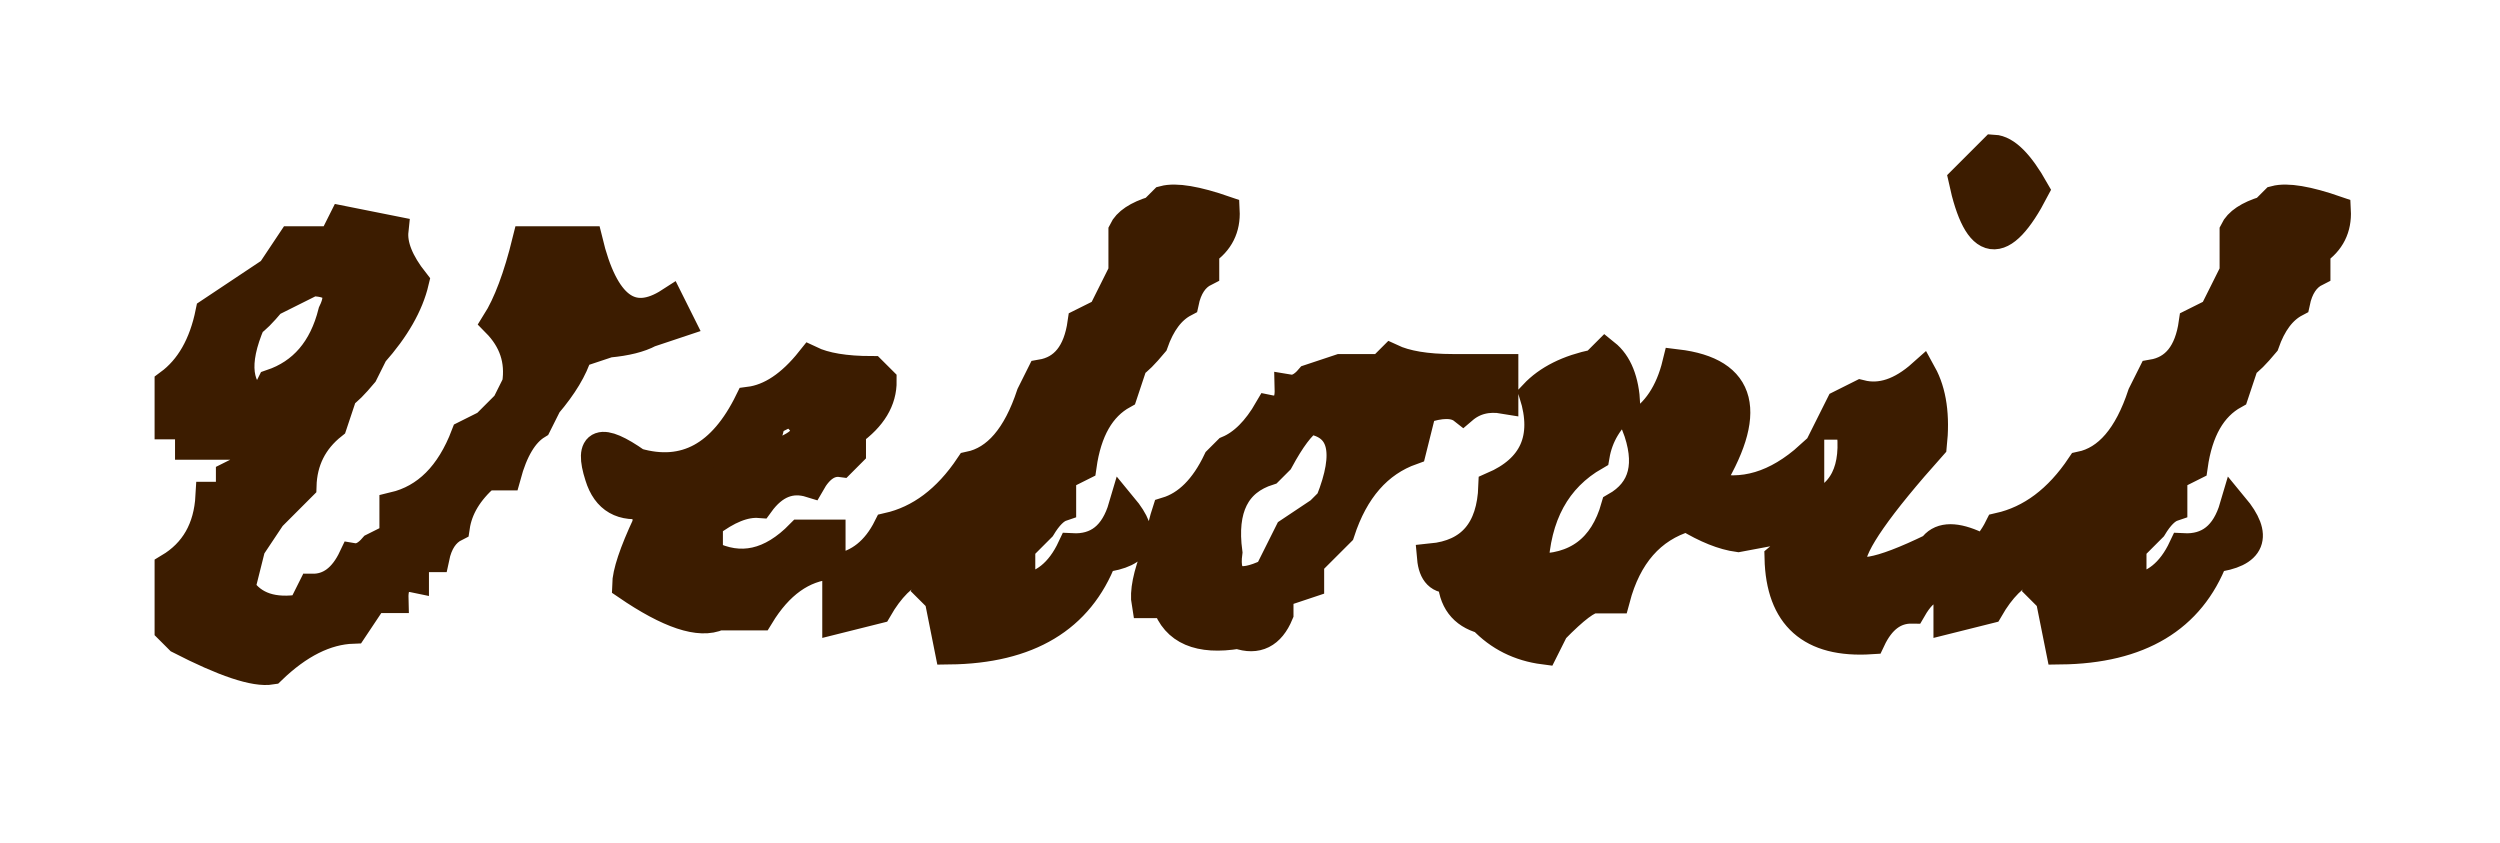<svg 
 xmlns="http://www.w3.org/2000/svg"
 xmlns:xlink="http://www.w3.org/1999/xlink"
 width="86px" height="29px" viewBox="0 0 86 29">
<path fill-rule="evenodd" stroke="rgb(60, 28, 0)" fill="rgb(60, 28, 0)"
 d="M79.667,8.647 L79.667,9.350 C79.307,9.530 79.073,9.882 78.964,10.405 C78.503,10.647 78.151,11.116 77.909,11.811 C77.589,12.194 77.354,12.429 77.206,12.514 L76.854,13.569 C76.089,13.991 75.620,14.811 75.448,16.030 L74.745,16.382 L74.745,17.436 C74.511,17.515 74.276,17.749 74.042,18.139 L73.339,18.843 L73.339,20.249 C74.104,20.179 74.690,19.710 75.097,18.843 C75.979,18.889 76.565,18.421 76.854,17.436 C77.690,18.444 77.456,19.030 76.151,19.194 C75.354,21.272 73.597,22.327 70.878,22.358 L70.526,20.600 L70.175,20.249 C70.362,19.921 70.479,19.452 70.526,18.843 L69.823,18.843 L69.823,19.546 C69.300,19.765 68.831,20.233 68.417,20.952 L67.011,21.304 L67.011,19.546 C67.330,19.494 67.610,19.368 67.867,19.196 C67.600,19.314 67.163,19.431 66.472,19.546 L66.472,20.249 C66.238,20.311 66.003,20.546 65.769,20.952 C65.167,20.944 64.698,21.296 64.363,22.007 C62.300,22.140 61.245,21.202 61.199,19.194 C61.784,18.710 62.136,18.124 62.253,17.436 C62.253,17.436 62.253,17.436 62.254,17.436 L62.019,17.026 L61.668,18.139 L59.793,18.491 C59.277,18.421 58.691,18.186 58.035,17.788 C56.793,18.163 55.972,19.100 55.574,20.600 L54.871,20.600 C54.637,20.585 54.168,20.936 53.465,21.655 L53.113,22.358 C52.269,22.249 51.566,21.897 51.004,21.304 C50.324,21.116 49.972,20.647 49.949,19.897 C49.527,19.952 49.293,19.718 49.246,19.194 C50.597,19.061 51.301,18.241 51.355,16.733 C52.762,16.124 53.230,15.069 52.762,13.569 C53.246,13.054 53.949,12.702 54.871,12.514 L55.222,12.163 C55.652,12.507 55.886,13.093 55.926,13.921 C55.340,14.405 54.988,14.991 54.871,15.679 C53.535,16.444 52.832,17.733 52.762,19.546 C54.230,19.577 55.168,18.874 55.574,17.436 C56.551,16.882 56.785,15.944 56.277,14.624 C56.972,14.210 57.441,13.507 57.683,12.514 C59.972,12.788 60.324,14.194 58.738,16.733 C59.941,17.061 61.113,16.710 62.254,15.679 L62.254,17.436 C63.409,17.092 63.878,16.155 63.659,14.624 L62.956,14.624 L63.308,13.921 L64.011,13.569 C64.698,13.741 65.402,13.507 66.120,12.866 C66.464,13.491 66.581,14.311 66.472,15.327 C62.761,19.475 62.761,20.647 66.472,18.843 C66.722,18.475 67.185,18.434 67.861,18.720 C68.115,18.827 68.154,18.932 68.086,19.037 C68.351,18.808 68.581,18.515 68.768,18.139 C69.870,17.890 70.807,17.186 71.581,16.030 C72.511,15.835 73.214,15.015 73.690,13.569 L74.042,12.866 C74.831,12.733 75.300,12.147 75.448,11.108 L76.151,10.757 L76.503,10.054 L76.854,9.350 L76.854,7.944 C76.995,7.647 77.347,7.413 77.909,7.241 L78.261,6.889 C78.675,6.780 79.378,6.897 80.370,7.241 C80.401,7.843 80.167,8.311 79.667,8.647 ZM67.527,6.186 L68.581,5.132 C69.003,5.155 69.472,5.624 69.988,6.538 C68.863,8.702 68.042,8.585 67.527,6.186 ZM50.324,14.085 C50.035,13.858 49.567,13.858 48.918,14.085 L48.567,15.491 C47.402,15.905 46.582,16.843 46.106,18.304 L45.051,19.358 L45.051,20.061 L43.996,20.413 L43.996,21.116 C43.707,21.811 43.238,22.046 42.590,21.819 C41.254,22.038 40.434,21.686 40.129,20.764 L39.426,20.764 C39.356,20.366 39.473,19.780 39.778,19.007 C39.934,18.304 40.051,17.835 40.129,17.600 C40.848,17.382 41.434,16.796 41.887,15.843 L42.239,15.491 C42.762,15.272 43.231,14.804 43.645,14.085 C44.129,14.186 44.363,13.952 44.348,13.382 C44.582,13.421 44.817,13.304 45.051,13.030 L46.106,12.679 L47.512,12.679 L47.864,12.327 C48.363,12.561 49.067,12.679 49.973,12.679 L51.731,12.679 L51.731,13.733 C51.176,13.639 50.707,13.757 50.324,14.085 ZM45.051,14.436 C44.754,14.624 44.402,15.093 43.996,15.843 L43.645,16.194 C42.504,16.554 42.035,17.491 42.239,19.007 C42.106,19.991 42.574,20.225 43.645,19.710 L44.348,18.304 L45.403,17.600 L45.754,17.249 C46.434,15.546 46.199,14.608 45.051,14.436 ZM41.442,9.350 C41.083,9.530 40.848,9.882 40.739,10.405 C40.278,10.647 39.926,11.116 39.684,11.811 C39.364,12.194 39.130,12.429 38.981,12.514 L38.630,13.569 C37.864,13.991 37.395,14.811 37.223,16.030 L36.520,16.382 L36.520,17.436 C36.286,17.515 36.052,17.749 35.817,18.139 L35.114,18.843 L35.114,20.249 C35.880,20.179 36.466,19.710 36.872,18.843 C37.755,18.889 38.341,18.421 38.630,17.436 C39.466,18.444 39.231,19.030 37.927,19.194 C37.130,21.272 35.372,22.327 32.653,22.358 L32.302,20.600 L31.950,20.249 C32.137,19.921 32.255,19.452 32.302,18.843 L31.598,18.843 L31.598,19.546 C31.075,19.765 30.606,20.233 30.192,20.952 L28.786,21.304 L28.786,19.546 C29.552,19.421 30.138,18.952 30.544,18.139 C31.645,17.890 32.583,17.186 33.356,16.030 C34.286,15.835 34.989,15.015 35.466,13.569 L35.817,12.866 C36.606,12.733 37.075,12.147 37.223,11.108 L37.927,10.757 L38.278,10.054 L38.630,9.350 L38.630,7.944 C38.770,7.647 39.122,7.413 39.684,7.241 L40.036,6.889 C40.450,6.780 41.153,6.897 42.145,7.241 C42.176,7.843 41.942,8.311 41.442,8.647 L41.442,9.350 ZM29.290,15.561 L28.939,15.913 C28.532,15.858 28.181,16.093 27.884,16.616 C27.204,16.405 26.618,16.639 26.126,17.319 C25.611,17.280 25.025,17.515 24.368,18.022 L24.368,19.077 C25.470,19.639 26.525,19.405 27.532,18.374 L28.587,18.374 L28.587,19.429 C27.610,19.507 26.790,20.093 26.126,21.186 L24.720,21.186 C24.071,21.483 23.017,21.132 21.556,20.132 C21.564,19.710 21.798,19.007 22.259,18.022 L22.259,17.319 C21.407,17.483 20.861,17.171 20.618,16.382 C20.236,15.194 20.665,15.038 21.907,15.913 C23.564,16.390 24.853,15.686 25.775,13.804 C26.509,13.710 27.212,13.241 27.884,12.397 C28.376,12.632 29.079,12.749 29.993,12.749 L30.345,13.100 C30.353,13.765 30.001,14.350 29.290,14.858 L29.290,15.561 ZM27.181,14.155 L26.478,14.507 C26.509,14.929 26.275,15.163 25.775,15.210 C25.946,15.952 26.298,16.069 26.829,15.561 C27.861,15.179 27.978,14.710 27.181,14.155 ZM20.935,11.800 L19.881,12.151 C19.717,12.690 19.365,13.276 18.826,13.909 L18.474,14.612 C18.013,14.893 17.662,15.479 17.420,16.370 L16.717,16.370 C16.107,16.901 15.756,17.487 15.662,18.128 C15.302,18.308 15.068,18.659 14.959,19.182 L14.256,19.182 L14.256,19.886 C13.771,19.784 13.537,20.018 13.552,20.589 L12.849,20.589 L12.146,21.643 C11.209,21.675 10.271,22.143 9.334,23.050 C8.771,23.143 7.717,22.792 6.170,21.995 L5.818,21.643 L5.818,19.534 C6.693,19.011 7.162,18.190 7.224,17.073 L7.927,17.073 L7.927,16.370 L8.631,16.018 L8.631,15.315 L6.521,15.315 L6.521,14.612 L5.818,14.612 L5.818,13.206 C6.529,12.683 6.998,11.862 7.224,10.745 L9.334,9.339 L10.037,8.284 L11.443,8.284 L11.795,7.581 L13.552,7.932 C13.498,8.440 13.732,9.026 14.256,9.690 C14.068,10.487 13.599,11.307 12.849,12.151 L12.498,12.854 C12.177,13.237 11.943,13.472 11.795,13.557 L11.443,14.612 C10.763,15.151 10.412,15.854 10.388,16.721 L9.334,17.776 L8.631,18.831 L8.279,20.237 C8.701,20.870 9.404,21.104 10.388,20.940 L10.740,20.237 C11.341,20.245 11.810,19.893 12.146,19.182 C12.381,19.222 12.615,19.104 12.849,18.831 L13.552,18.479 L13.552,17.425 C14.670,17.159 15.490,16.339 16.013,14.964 L16.717,14.612 L17.420,13.909 L17.771,13.206 C17.896,12.401 17.662,11.698 17.068,11.096 C17.467,10.464 17.818,9.526 18.123,8.284 L20.232,8.284 C20.779,10.550 21.716,11.253 23.045,10.393 L23.396,11.096 L22.342,11.448 C22.006,11.628 21.537,11.745 20.935,11.800 ZM8.982,13.909 L9.334,13.206 C10.420,12.839 11.123,12.018 11.443,10.745 C11.779,10.058 11.545,9.706 10.740,9.690 L9.334,10.393 C9.013,10.776 8.779,11.011 8.631,11.096 C8.029,12.495 8.146,13.433 8.982,13.909 Z"/>
</svg>